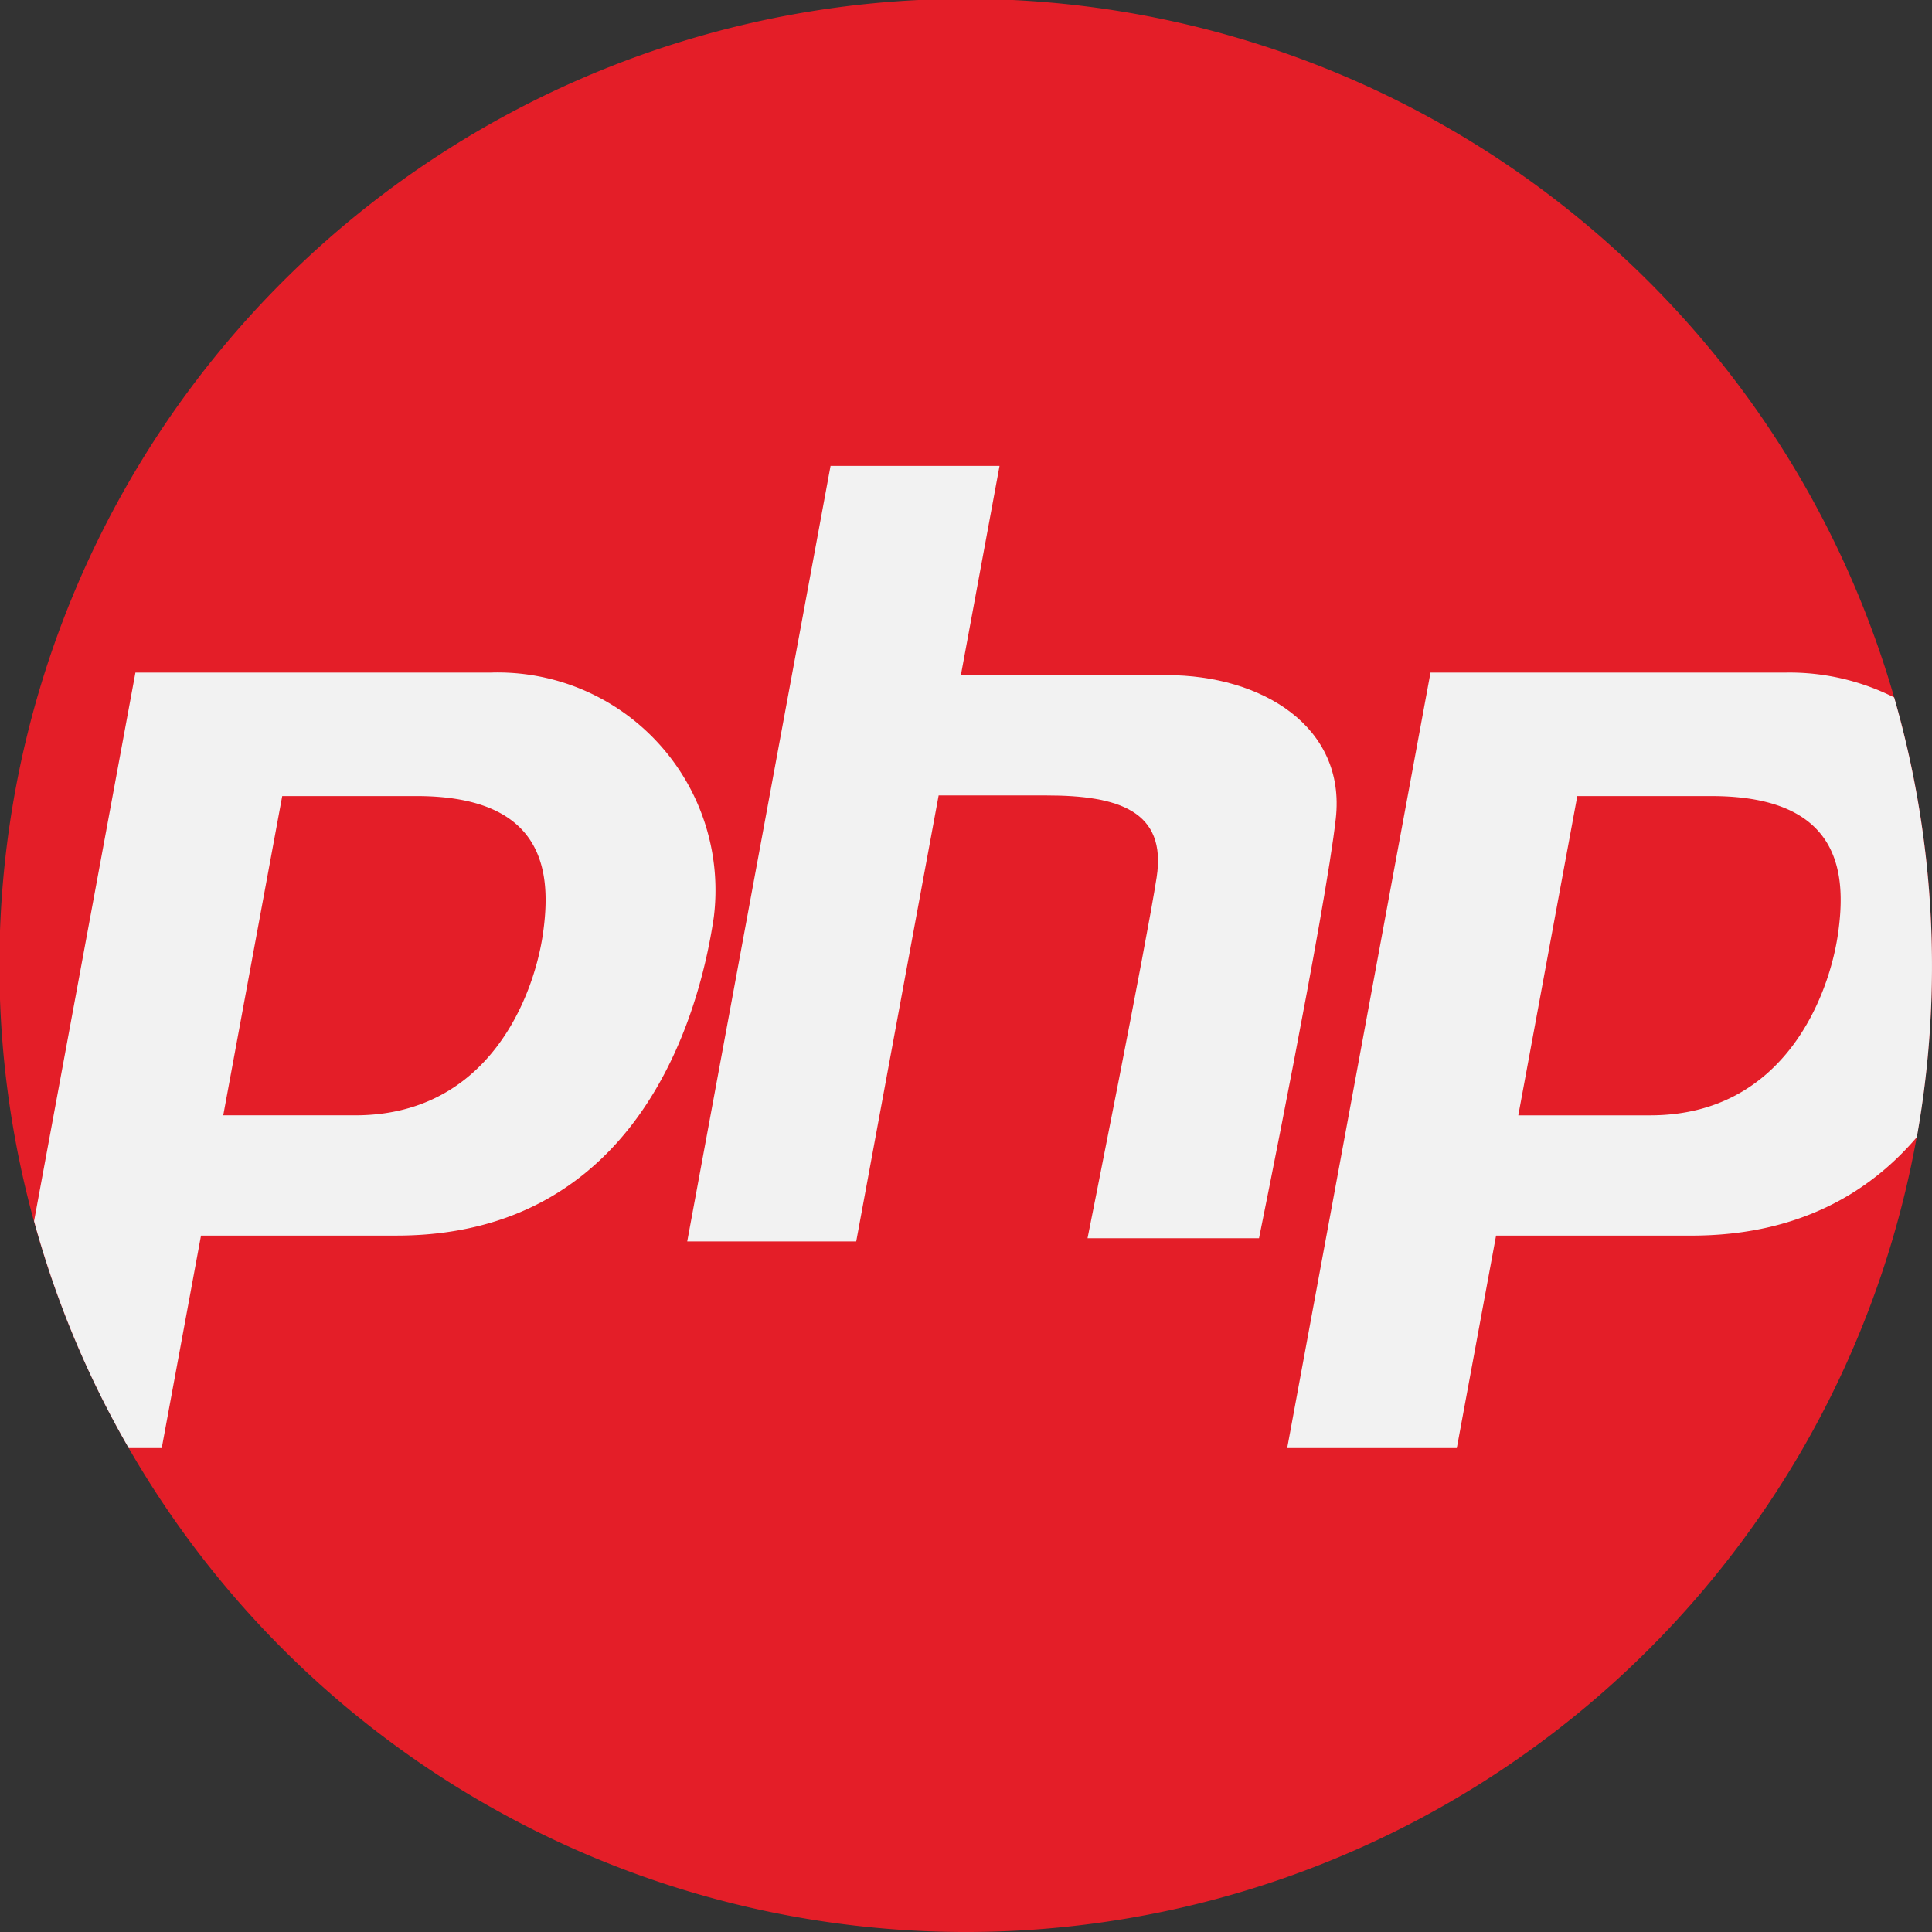 <svg id="php" xmlns="http://www.w3.org/2000/svg" width="115.468" height="115.468" viewBox="0 0 115.468 115.468">
  <rect x="0" y="0" width="115.468" height="115.468" fill="#333333" stroke="none"/>
  <path id="Path_49338" data-name="Path 49338" d="M115.468,57.734A57.74,57.74,0,0,1,7.694,86.547,57.752,57.752,0,1,1,115.468,57.734Z" fill="#e41e28"/>
  <g id="Group_73948" data-name="Group 73948" transform="translate(2.036 27.845)">
    <path id="Path_49339" data-name="Path 49339" d="M36.349,178.239H15.086L9.028,211.022a57.284,57.284,0,0,0,5.658,13.566h1.972l2.347-12.7H30.689c14.226,0,18.051-12.772,18.967-19.045A13.015,13.015,0,0,0,36.349,178.239ZM39.434,193.9c-.521,3.556-3.148,10.8-11.212,10.8H20.334l3.525-19.08h8.029C39.714,185.622,39.954,190.349,39.434,193.9Z" transform="translate(-9.028 -165.887)" fill="#f2f2f2"/>
    <path id="Path_49340" data-name="Path 49340" d="M377.4,179.727a13.91,13.91,0,0,0-6.45-1.489H349.683l-8.566,46.35h10.137l2.347-12.7h11.683c6.327,0,10.6-2.526,13.465-5.884a58.173,58.173,0,0,0-1.355-26.28ZM374.03,193.9c-.521,3.556-3.148,10.8-11.215,10.8h-7.885l3.525-19.08h8.029C374.311,185.621,374.551,190.348,374.03,193.9Z" transform="translate(-266.223 -165.886)" fill="#f2f2f2"/>
    <path id="Path_49341" data-name="Path 49341" d="M210.8,135.973H198.491l2.311-12.505h-10.1l-8.566,46.349h10.1l4.926-26.654h6.452c4.283,0,7.189.918,6.577,4.895s-4.13,21.568-4.13,21.568H216.31s3.977-19.579,4.589-25.086S216.463,135.973,210.8,135.973Z" transform="translate(-143.099 -123.468)" fill="#f2f2f2"/>
  </g>
</svg>
